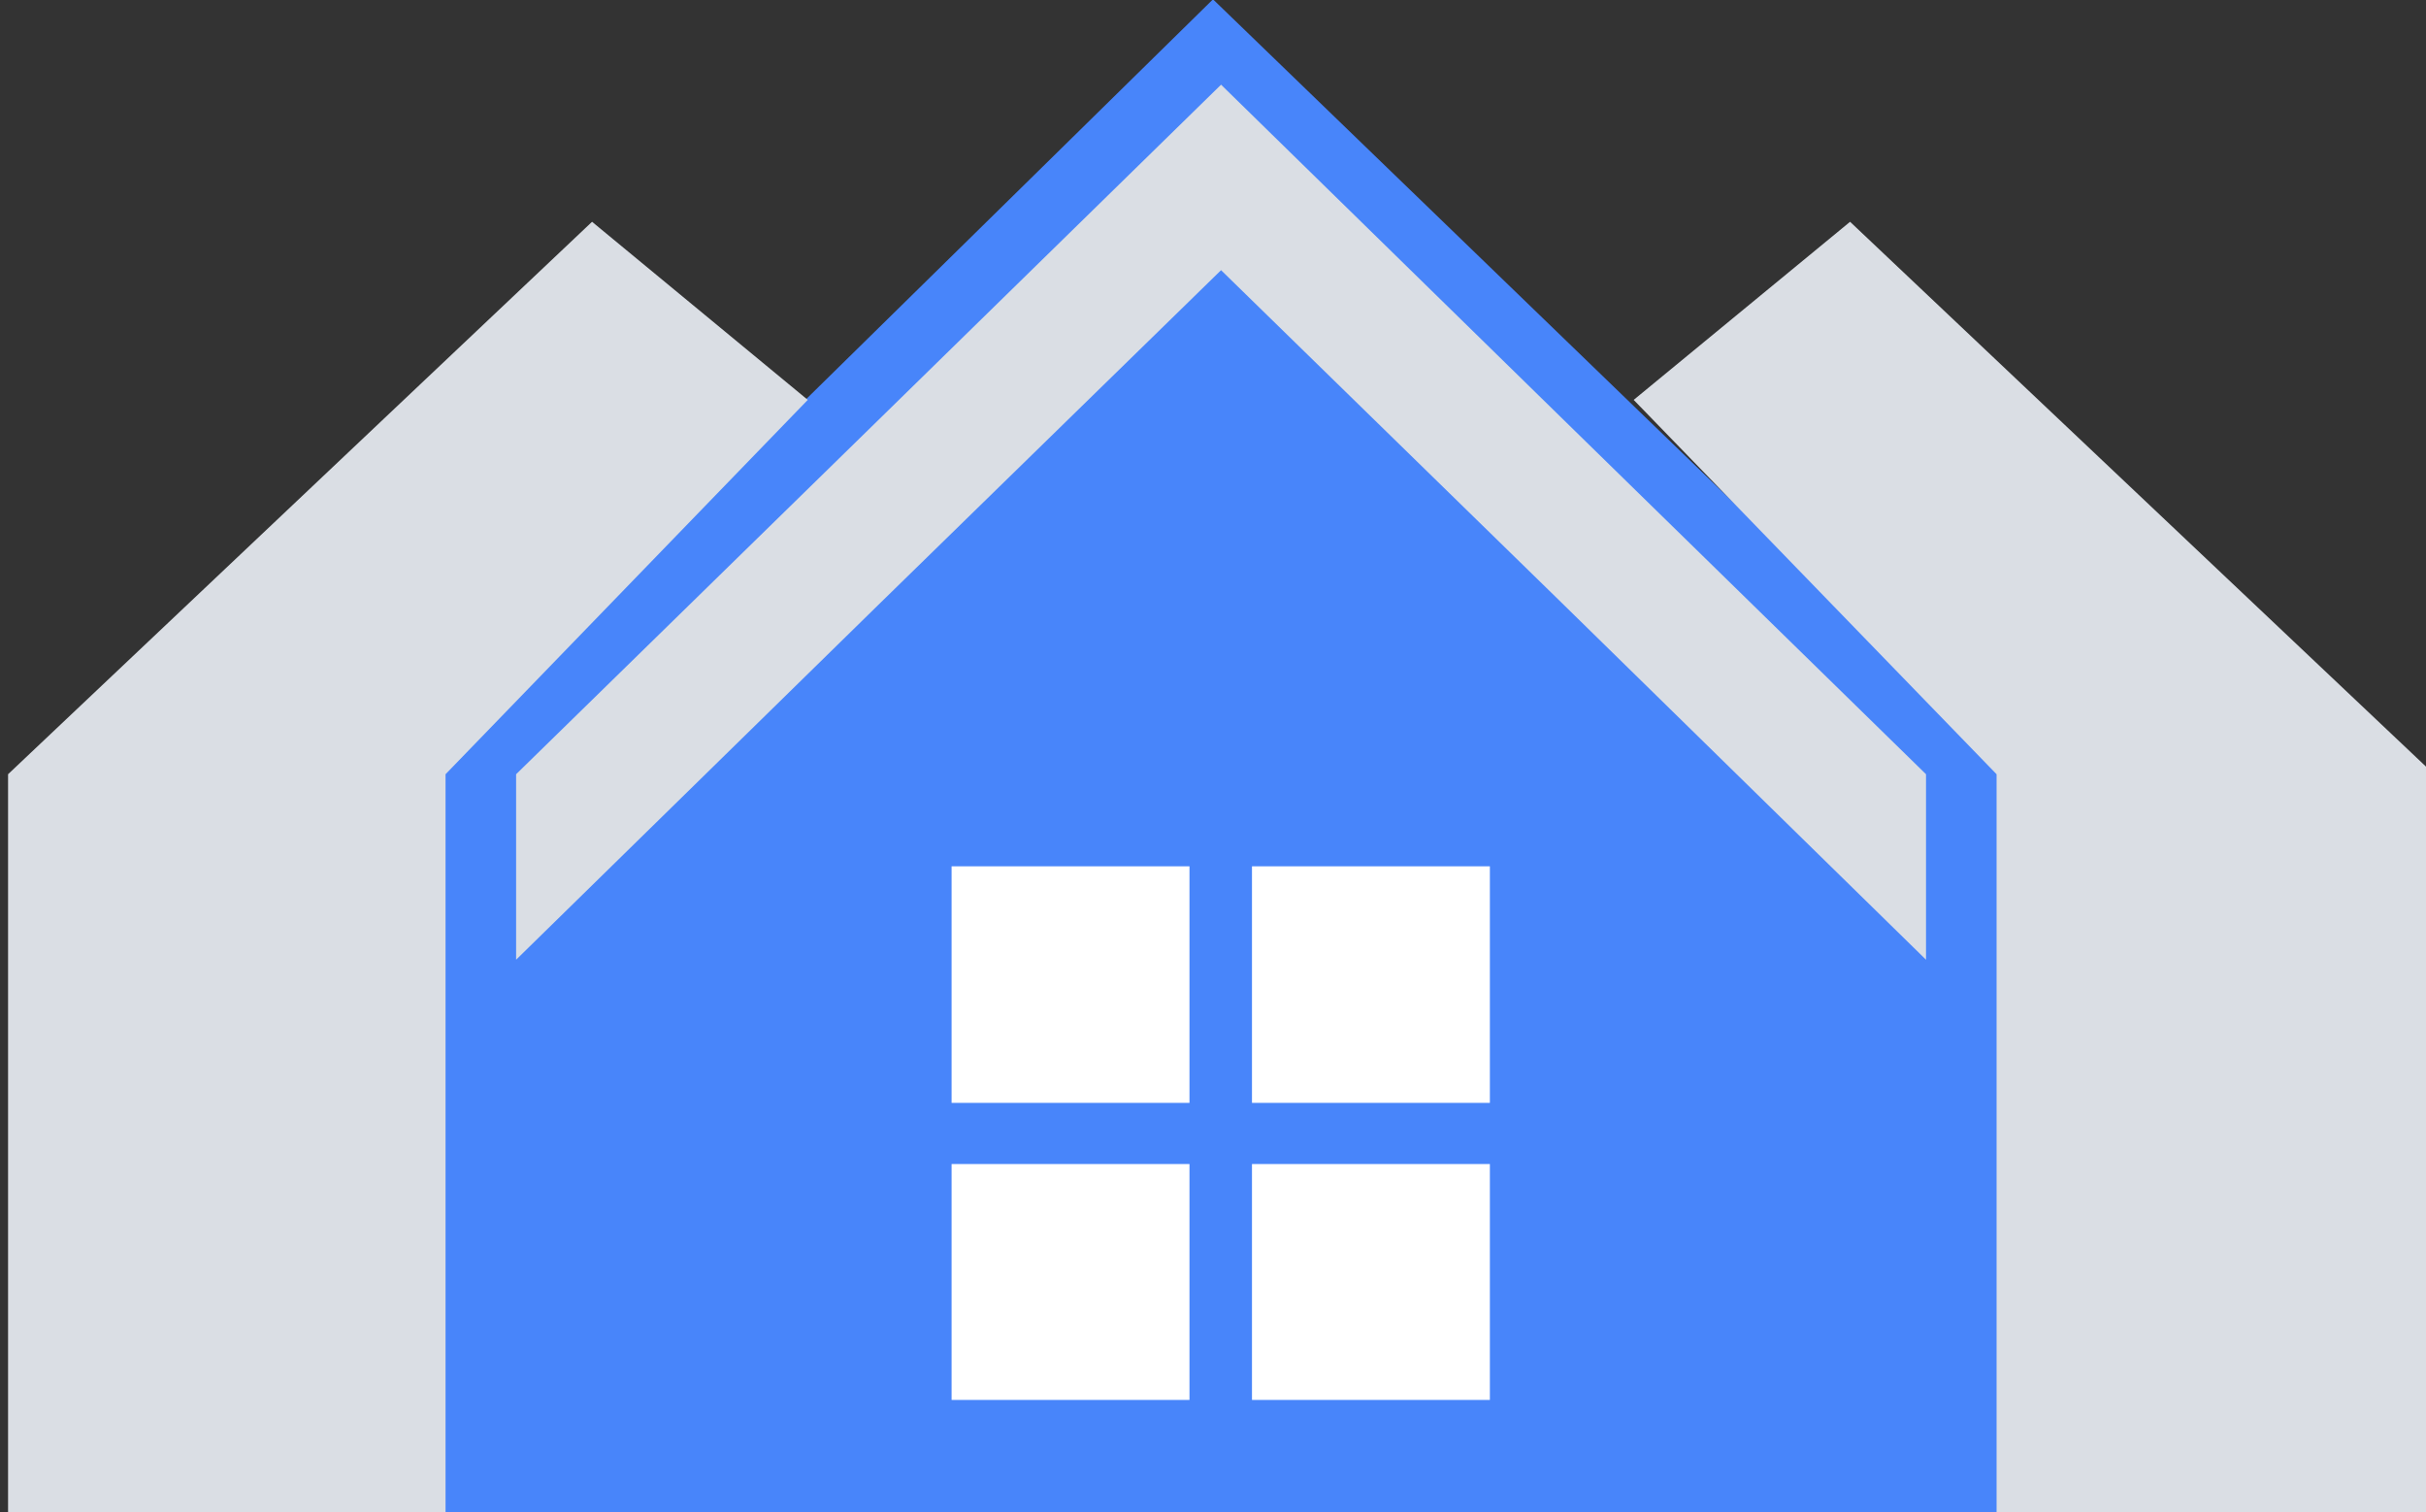 <?xml version="1.0" encoding="utf-8"?>
<!-- Generator: Adobe Illustrator 24.3.0, SVG Export Plug-In . SVG Version: 6.00 Build 0)  -->
<svg version="1.1" id="Слой_1" xmlns="http://www.w3.org/2000/svg" xmlns:xlink="http://www.w3.org/1999/xlink" x="0px" y="0px"
	 viewBox="0 0 361 225" style="enable-background:new 0 0 361 225;" xml:space="preserve">
<rect x="0" y="0" width="361" height="225" fill="#333333" stroke="none"/>
<style type="text/css">
	.st0{fill:#4885FA;}
	.st1{fill:#DADEE4;}
	.st2{fill:#FFFFFF;}
</style>
<polygon class="st0" points="297.4,112.9 180.5,-0.1 65.5,112.9 65.5,225.2 297.4,225.2 "/>
<polygon class="st1" points="120.2,59.5 88.1,33 1.2,115.2 1.2,225.2 66.3,225.2 66.3,115.2 "/>
<polygon class="st1" points="275.3,33 243.1,59.5 297.1,115.2 297.1,225.2 362.2,225.2 362.2,115.2 "/>
<polygon class="st1" points="232.7,62.5 181.7,12.6 130.7,62.5 76.8,115.2 76.8,142.8 130.7,90 181.7,40.2 232.7,90 286.6,142.8 
	286.6,115.2 "/>
<g>
	<rect x="141.6" y="128.9" class="st2" width="35.4" height="35.2"/>
	<rect x="141.6" y="173.2" class="st2" width="35.4" height="35.1"/>
	<rect x="186.3" y="128.9" class="st2" width="35.4" height="35.2"/>
	<rect x="186.3" y="173.2" class="st2" width="35.4" height="35.1"/>
</g>
</svg>
